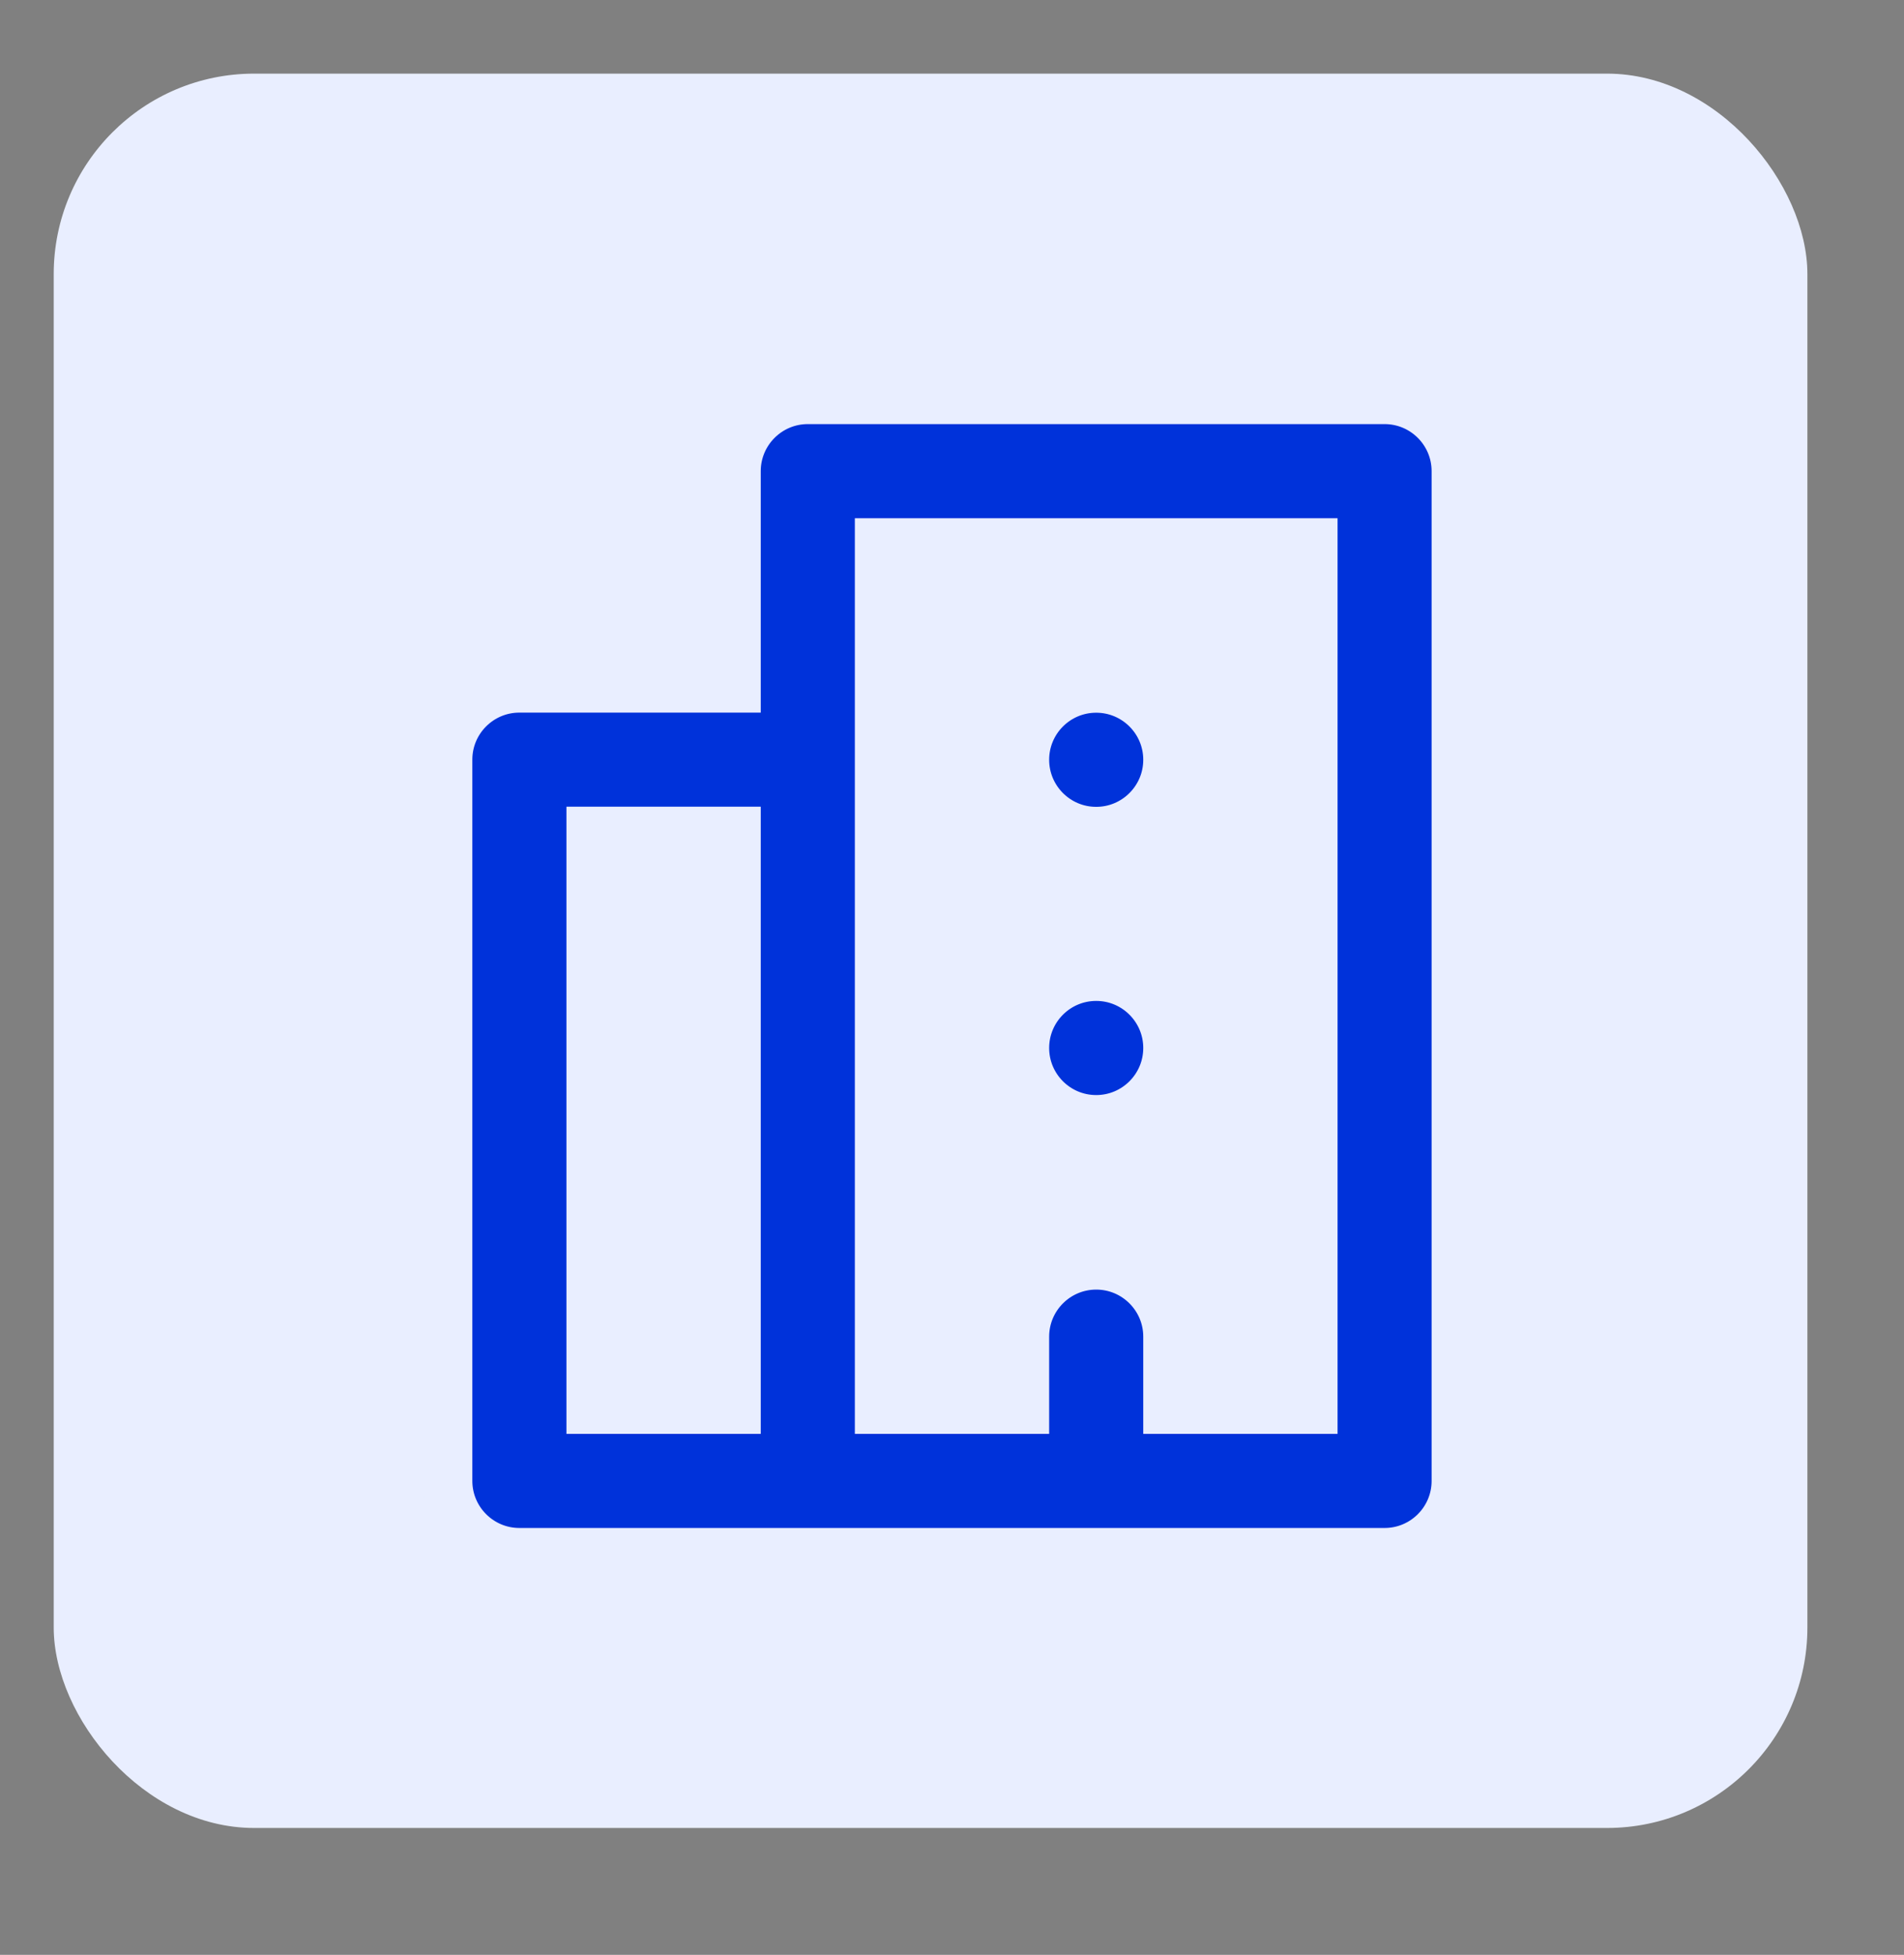 <svg width="38" height="39" viewBox="0 0 38 39" fill="none" xmlns="http://www.w3.org/2000/svg">
  <rect x="0" y="0" width="38" height="39" fill="#808080" stroke="none"/>
  <rect x="1.072" y="1.469" width="35" height="35" rx="4" fill="#E9EEFF" />
  <path d="M23.317 15.158C23.317 15.952 22.672 16.597 21.878 16.597C21.083 16.597 20.439 15.952 20.439 15.158C20.439 14.363 21.083 13.719 21.878 13.719C22.672 13.719 23.317 14.363 23.317 15.158Z" fill="#0032DA" stroke="#E9EEFF" />
  <path d="M23.317 20.908C23.317 21.702 22.672 22.347 21.878 22.347C21.083 22.347 20.439 21.702 20.439 20.908C20.439 20.113 21.083 19.469 21.878 19.469C22.672 19.469 23.317 20.113 23.317 20.908Z" fill="#0032DA" stroke="#E9EEFF" />
  <path d="M27.633 7.961H16.122C15.328 7.961 14.683 8.606 14.683 9.4V13.717H10.366C9.572 13.717 8.927 14.361 8.927 15.155V29.545C8.927 30.339 9.572 30.984 10.366 30.984H27.633C28.428 30.984 29.072 30.339 29.072 29.545V9.4C29.072 8.606 28.428 7.961 27.633 7.961ZM14.683 28.106H11.805V16.594H14.683V28.106ZM26.195 28.106H23.317V26.667C23.317 25.873 22.672 25.228 21.878 25.228C21.084 25.228 20.439 25.873 20.439 26.667V28.106H17.561V10.839H26.195V28.106Z" fill="#0032DA" stroke="#E9EEFF" />
</svg>
  